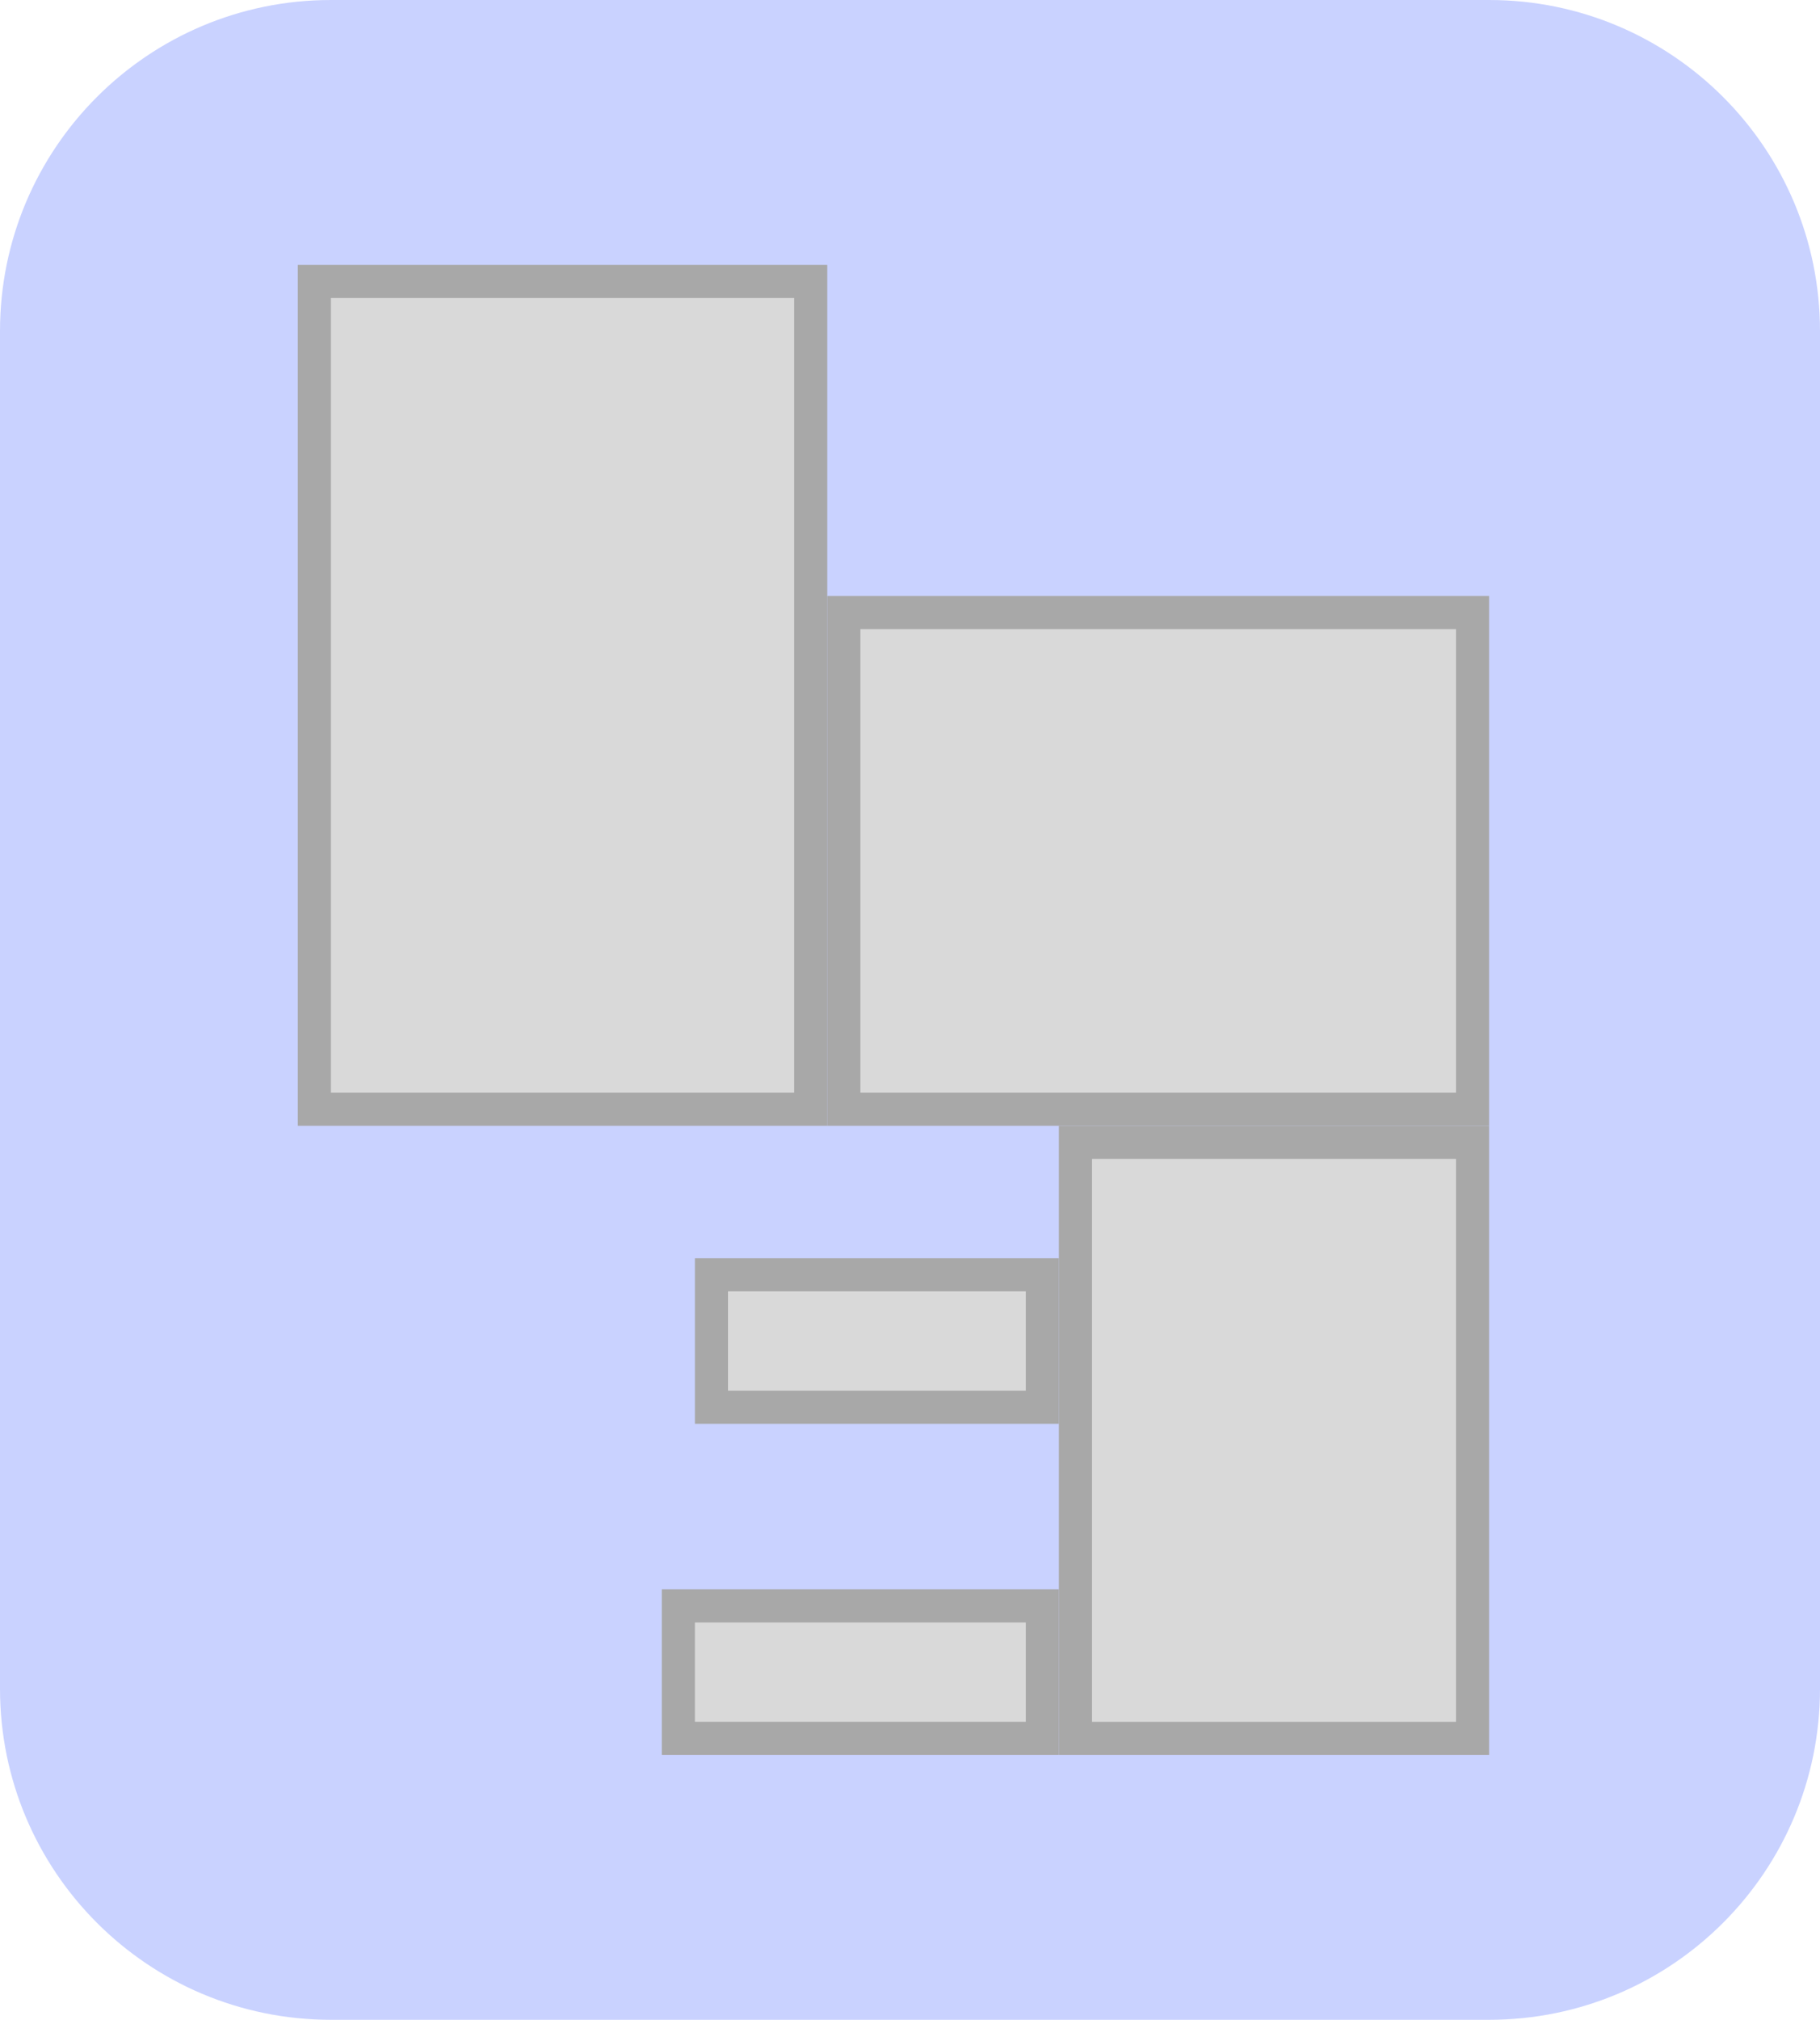 <svg width="55" height="61" viewBox="0 0 55 61" fill="none" xmlns="http://www.w3.org/2000/svg">
<path d="M45 0H10C4.477 0 0 4.477 0 10V51C0 56.523 4.477 61 10 61H45C50.523 61 55 56.523 55 51V10C55 4.477 50.523 0 45 0Z" fill="#C9D2FF"/>
<rect x="9.5" y="8.5" width="15" height="25" fill="#D9D9D9" stroke="#A8A8A8"/>
<rect x="25.5" y="18.5" width="19" height="15" fill="#D9D9D9" stroke="#A8A8A8"/>
<rect x="32.5" y="34.5" width="12" height="18" fill="#D9D9D9" stroke="#A8A8A8"/>
<rect x="20.5" y="48.5" width="11" height="4" fill="#D9D9D9" stroke="#A8A8A8"/>
<rect x="21.5" y="38.5" width="10" height="4" fill="#D9D9D9" stroke="#A8A8A8"/>
</svg>

